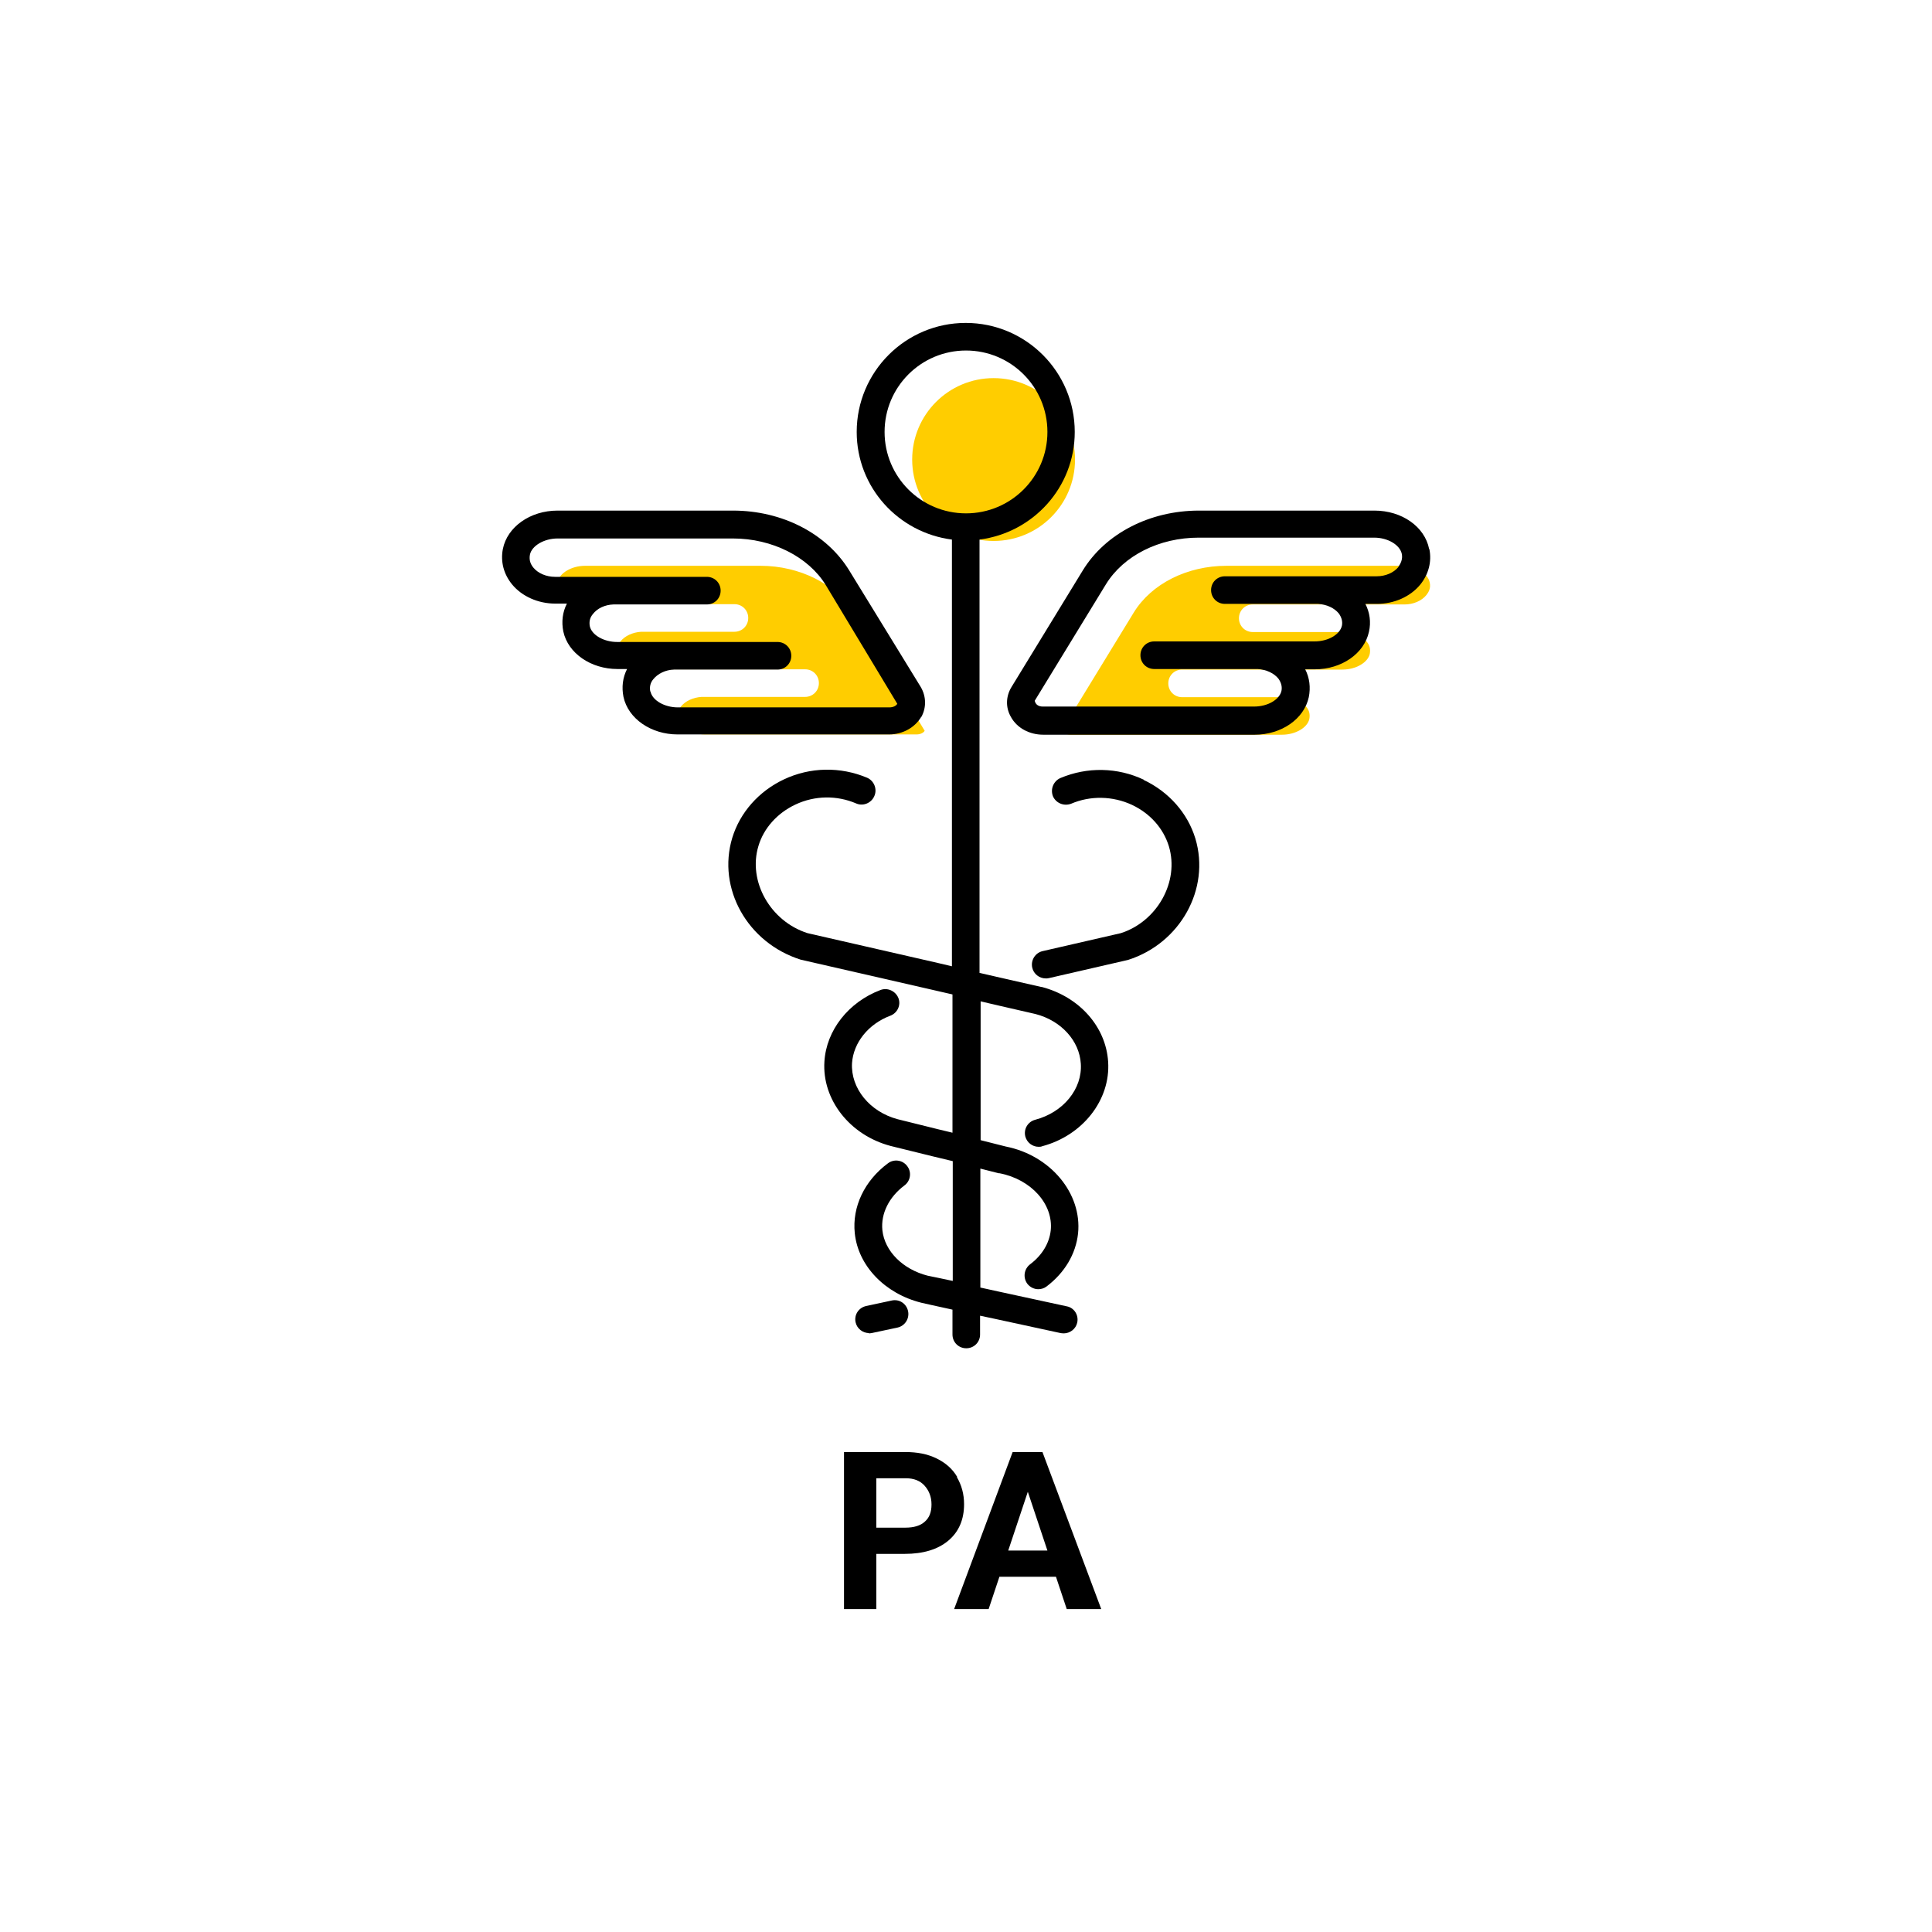 <?xml version="1.0" encoding="UTF-8"?><svg width="70" height="70" xmlns="http://www.w3.org/2000/svg" viewBox="-10 -10 70 70"><rect x="-10" y="-10" width="70" height="70" fill="white"/><g id="uuid-330f64d3-6b90-4f65-9fb3-06bc3cbf547e"><g><path d="M23.51,16.49l-2.59-4.3c-.63-1.03-1.95-1.69-3.36-1.69h-6.36c-.49,0-.93,.26-1,.59-.04,.2,.05,.36,.12,.46,.17,.21,.47,.34,.79,.34h5.5c.28,0,.5,.22,.5,.5s-.22,.5-.5,.5h-3.38c-.31,.02-.59,.15-.75,.35-.1,.14-.14,.29-.11,.44,.07,.32,.5,.57,.99,.57h5.81c.28,0,.5,.22,.5,.5s-.22,.5-.5,.5h-3.75c-.31,.02-.59,.15-.75,.35-.1,.14-.14,.29-.11,.44,.07,.32,.5,.57,.99,.57h7.66c.15,0,.26-.07,.29-.13Z" fill="#ffcd00" stroke-width="0"/><path d="M28.95,6.65c0-1.63-1.32-2.95-2.95-2.95s-2.95,1.32-2.95,2.95,1.32,2.95,2.95,2.95,2.95-1.32,2.95-2.95Z" fill="#ffcd00" stroke-width="0"/><path d="M40.8,10.5h-6.36c-1.43,0-2.72,.65-3.36,1.69l-2.58,4.22c.03,.14,.14,.21,.29,.21h7.66c.48,0,.92-.25,.99-.57,.03-.16,0-.31-.11-.44-.16-.2-.44-.34-.75-.35h-3.75c-.28,0-.5-.22-.5-.5s.22-.5,.5-.5h5.81c.48,0,.92-.25,.99-.57,.03-.16,0-.31-.11-.44-.16-.21-.44-.34-.75-.35h-3.38c-.28,0-.5-.22-.5-.5s.22-.5,.5-.5h5.5c.32,0,.62-.13,.79-.34,.08-.1,.17-.25,.12-.46-.06-.32-.51-.59-1-.59Z" fill="#ffcd00" stroke-width="0"/><path d="M24.68,43.51c-.17-.29-.42-.51-.75-.67s-.7-.23-1.13-.23h-2.22v5.69h1.17v-2h1.03c.67,0,1.2-.16,1.58-.48s.57-.76,.57-1.32c0-.37-.09-.69-.26-.98Zm-1.17,1.62c-.16,.15-.4,.22-.71,.22h-1.05v-1.79h1.07c.29,0,.52,.09,.68,.27s.25,.4,.25,.68-.08,.48-.24,.62Z" stroke-width="0"/><path d="M26.69,42.61l-2.12,5.69h1.25l.39-1.17h2.05l.39,1.17h1.25l-2.13-5.69h-1.09Zm-.16,3.57l.71-2.13,.71,2.13h-1.42Z" stroke-width="0"/><path d="M21.47,38.31s.07,0,.11-.01l.94-.2c.27-.06,.44-.33,.38-.6s-.32-.44-.59-.38l-.93,.2c-.27,.06-.44,.32-.38,.59,.05,.23,.26,.39,.49,.39Z" stroke-width="0"/><path d="M27.73,25.76l-1.5-.34-.74-.17V9.55c1.94-.25,3.45-1.89,3.45-3.9,0-2.18-1.77-3.95-3.95-3.95s-3.95,1.77-3.95,3.95c0,2.01,1.51,3.65,3.45,3.9v15.46l-.51-.12-4.72-1.08c-1.35-.43-2.17-1.88-1.78-3.16,.19-.64,.68-1.19,1.34-1.5,.7-.33,1.5-.34,2.2-.04,.25,.11,.55-.01,.66-.27,.11-.25-.01-.55-.26-.66-.97-.41-2.07-.39-3.02,.06-.91,.43-1.59,1.2-1.87,2.12-.55,1.83,.55,3.8,2.48,4.41l4.76,1.09,.74,.17v5.01l-.5-.12h0l-1.49-.37c-1.01-.27-1.7-1.12-1.65-2.03,.05-.74,.59-1.42,1.39-1.72,.26-.1,.39-.39,.29-.64s-.39-.39-.65-.29c-1.16,.44-1.96,1.46-2.03,2.59-.09,1.38,.92,2.67,2.4,3.06l1.5,.37h0l.75,.18v4.34l-.52-.11h0l-.39-.08c-.9-.23-1.56-.89-1.64-1.65-.06-.6,.24-1.2,.8-1.62,.22-.16,.27-.48,.1-.7-.16-.22-.48-.27-.7-.1-.85,.63-1.3,1.58-1.2,2.53,.12,1.18,1.09,2.19,2.41,2.52l.4,.09h0l.73,.16v.9c0,.28,.22,.5,.5,.5s.5-.22,.5-.5v-.68l.52,.11h0l2.4,.52s.07,.01,.11,.01c.23,0,.44-.16,.49-.39,.06-.27-.11-.54-.38-.59l-2.4-.52h0l-.73-.16v-4.31l.67,.17h.03c1.14,.22,1.95,1.12,1.85,2.07-.05,.46-.31,.9-.75,1.23-.22,.17-.26,.48-.1,.7,.1,.13,.25,.2,.4,.2,.1,0,.21-.03,.3-.1,.66-.5,1.06-1.18,1.14-1.92,.15-1.45-1-2.83-2.62-3.15h0l-.91-.23v-5.03l.51,.12,1.48,.34c.93,.24,1.59,.97,1.64,1.8,.06,.91-.63,1.76-1.65,2.03-.27,.07-.43,.34-.36,.61,.06,.22,.26,.37,.48,.37,.04,0,.09,0,.13-.02,1.47-.39,2.48-1.68,2.39-3.06-.08-1.27-1.04-2.35-2.4-2.71ZM22.05,5.65c0-1.63,1.32-2.95,2.95-2.95s2.95,1.32,2.95,2.95-1.32,2.95-2.95,2.95-2.95-1.32-2.95-2.95Z" stroke-width="0"/><path d="M41.78,9.89c-.16-.81-.99-1.39-1.98-1.39h-6.36c-1.78,0-3.39,.83-4.21,2.17l-2.58,4.22c-.21,.34-.22,.75-.02,1.09,.22,.4,.67,.64,1.17,.64h7.66c.97,0,1.79-.57,1.96-1.36,.07-.35,.03-.7-.13-1.01h.35c.97,0,1.79-.57,1.96-1.36,.08-.35,.03-.7-.13-1.01h.42c.62,0,1.21-.26,1.57-.7,.3-.37,.42-.83,.33-1.28Zm-1.11,.65c-.17,.21-.47,.34-.79,.34h-5.5c-.28,0-.5,.22-.5,.5s.22,.5,.5,.5h3.38c.31,.02,.59,.15,.75,.35,.1,.14,.14,.29,.11,.44-.07,.32-.5,.57-.99,.57h-5.81c-.28,0-.5,.22-.5,.5s.22,.5,.5,.5h3.75c.31,.02,.59,.15,.75,.35,.1,.14,.14,.29,.11,.44-.07,.32-.5,.57-.99,.57h-7.66c-.15,0-.26-.07-.29-.21l2.58-4.22c.64-1.04,1.93-1.69,3.36-1.69h6.36c.49,0,.93,.26,1,.59,.04,.2-.05,.36-.12,.46Z" stroke-width="0"/><path d="M23.38,15.98c.19-.34,.18-.75-.02-1.09l-2.59-4.22c-.82-1.34-2.43-2.17-4.21-2.17h-6.36c-.99,0-1.82,.59-1.98,1.39-.09,.46,.03,.91,.33,1.28,.36,.44,.95,.7,1.57,.7h.42c-.16,.31-.2,.66-.13,1.01,.17,.79,1,1.36,1.96,1.36h.35c-.16,.31-.2,.66-.13,1.01,.17,.79,1,1.36,1.96,1.36h7.66c.5,0,.94-.25,1.17-.64Zm-9.82-.93c-.03-.16,0-.31,.11-.44,.16-.2,.44-.34,.75-.35h3.75c.28,0,.5-.22,.5-.5s-.22-.5-.5-.5h-5.81c-.48,0-.92-.25-.99-.57-.03-.16,0-.31,.11-.44,.16-.21,.44-.34,.75-.35h3.38c.28,0,.5-.22,.5-.5s-.22-.5-.5-.5h-5.5c-.32,0-.62-.13-.79-.34-.08-.1-.16-.25-.12-.46,.06-.32,.51-.59,1-.59h6.36c1.41,0,2.73,.66,3.36,1.69l2.59,4.3c-.04,.07-.14,.13-.29,.13h-7.66c-.48,0-.92-.25-.99-.57Z" stroke-width="0"/><path d="M31.44,18.25c-.95-.45-2.05-.47-3.02-.06-.25,.11-.37,.4-.27,.66,.11,.25,.4,.37,.66,.27,.7-.3,1.51-.28,2.2,.04,.66,.31,1.14,.85,1.34,1.5,.39,1.29-.43,2.73-1.74,3.15l-2.83,.65c-.27,.06-.44,.33-.38,.6,.05,.23,.26,.39,.49,.39,.04,0,.07,0,.11-.01l2.87-.66c1.89-.6,2.99-2.57,2.44-4.4-.28-.92-.96-1.69-1.87-2.12Z" stroke-width="0"/></g></g><g id="uuid-6d1f95ed-5eea-4bcf-93f7-b503132a6b6c"></g></svg>